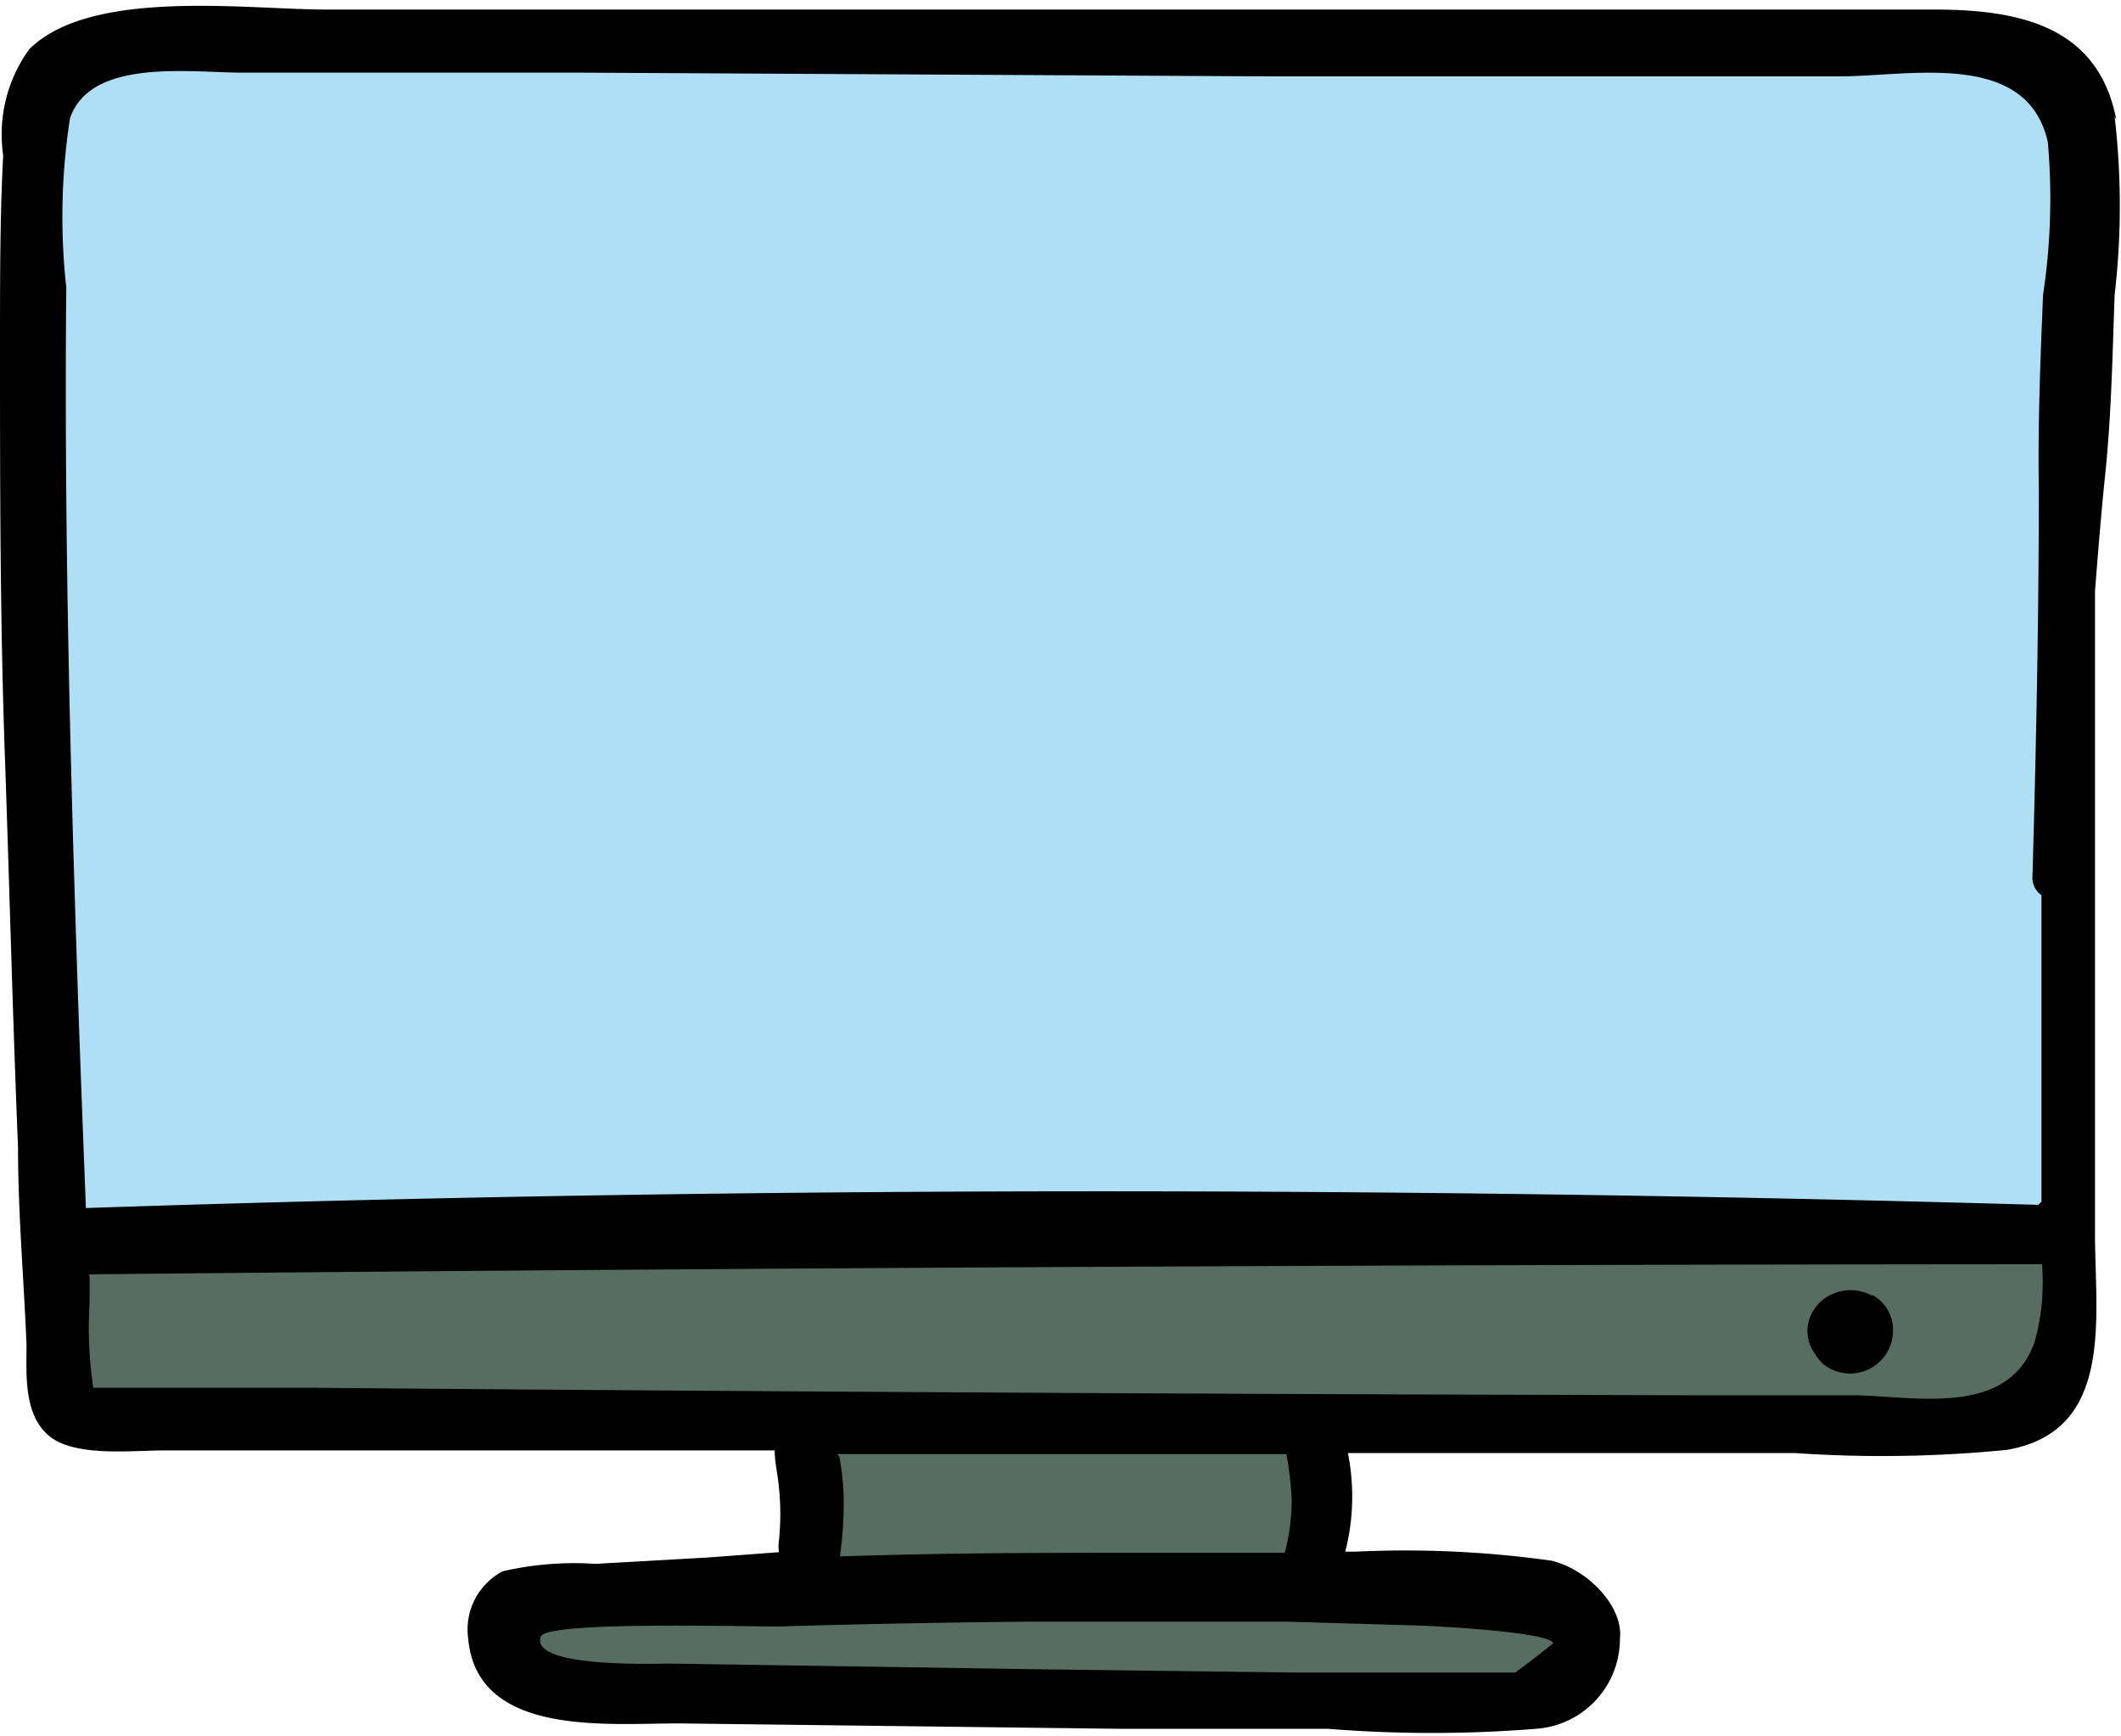 <svg id="레이어_1" data-name="레이어 1" xmlns="http://www.w3.org/2000/svg" viewBox="0 0 40 32.74">
  <defs>
    <style>
      .cls-1, .cls-3 {
        fill: #576d64;
      }

      .cls-2, .cls-4 {
        fill: #aedff4;
      }

      .cls-3, .cls-4, .cls-5 {
        fill-rule: evenodd;
      }
    </style>
  </defs>
  <title>1</title>
  <g>
    <rect class="cls-1" x="9.71" y="29.8" width="19.94" height="2.22"/>
    <rect class="cls-1" x="15.21" y="27.13" width="9.9" height="2.74"/>
    <rect class="cls-1" x="1.17" y="23.35" width="37.52" height="3.39"/>
    <rect class="cls-2" x="0.93" y="0.83" width="37.8" height="22.15"/>
    <path class="cls-3" d="M2.79,27.3c-.34.39-.68.79-1,1.2s-.7.73-.71,1.21a.39.39,0,0,0,.51.37c.43-.16.63-.61.89-1s.61-.82.93-1.22S3.15,26.87,2.79,27.3Z" transform="translate(0 -3.63)"/>
    <path class="cls-3" d="M4.77,27.18,3.7,28.41a3.14,3.14,0,0,0-.85,1.23c-.05.26.2.6.5.47.47-.19.73-.66,1-1s.69-.84,1.05-1.25-.27-1.08-.67-.64Z" transform="translate(0 -3.63)"/>
    <path class="cls-3" d="M6.56,27.33c-.33.42-.67.84-1,1.24a6.31,6.31,0,0,0-1,1.19.43.43,0,0,0,.59.56,4.22,4.22,0,0,0,1.1-1.09c.35-.41.69-.83,1-1.26S6.93,26.86,6.56,27.33Z" transform="translate(0 -3.63)"/>
    <path class="cls-3" d="M8.64,27.16c-.39.49-.78,1-1.16,1.49a4.56,4.56,0,0,0-.88,1.46.41.41,0,0,0,.61.45,4.9,4.9,0,0,0,1-1.24c.36-.51.73-1,1.12-1.49S9,26.67,8.64,27.16Z" transform="translate(0 -3.63)"/>
    <path class="cls-3" d="M10.53,27.15l-1,1.2a6.22,6.22,0,0,0-.91,1.2c-.17.37.24.88.63.6a5.92,5.92,0,0,0,1-1.1l1-1.2c.41-.5-.31-1.2-.73-.7Z" transform="translate(0 -3.63)"/>
    <path class="cls-3" d="M12.53,27.15q-.48.63-1,1.23a5.64,5.64,0,0,0-1,1.18.45.45,0,0,0,.62.59A4.05,4.05,0,0,0,12.33,29c.35-.42.67-.85,1-1.28s-.46-1-.8-.59Z" transform="translate(0 -3.63)"/>
    <path class="cls-3" d="M14.73,27.22a16,16,0,0,1-1,1.36,4.14,4.14,0,0,0-.87,1.21.4.4,0,0,0,.5.48,3.2,3.2,0,0,0,1.18-1.16,15.91,15.91,0,0,0,1-1.45C15.84,27.15,15,26.72,14.73,27.22Z" transform="translate(0 -3.63)"/>
    <path class="cls-3" d="M17.27,27l-1.41,1.7c-.39.47-1,1-1.12,1.6,0,.26.18.56.47.45.6-.23.95-.89,1.34-1.38s.92-1.16,1.38-1.74S17.65,26.52,17.27,27Z" transform="translate(0 -3.63)"/>
    <path class="cls-3" d="M19.46,26.86a39.2,39.2,0,0,0-4.35,5.36.46.46,0,0,0,.74.54c1.55-1.62,2.79-3.6,4.2-5.34C20.38,27,19.8,26.45,19.46,26.86Z" transform="translate(0 -3.63)"/>
    <path class="cls-3" d="M21.4,27.06c-.75.88-1.49,1.77-2.23,2.66a16,16,0,0,0-2,2.52.51.51,0,0,0,.81.6A18.85,18.85,0,0,0,20,30.28l2.06-2.56C22.47,27.25,21.8,26.59,21.4,27.06Z" transform="translate(0 -3.63)"/>
    <path class="cls-3" d="M23.43,27c-1.35,1.94-2.92,3.75-4.22,5.71-.32.48.43,1,.81.6a45.09,45.09,0,0,0,4.16-5.9C24.48,27,23.74,26.6,23.43,27Z" transform="translate(0 -3.63)"/>
    <path class="cls-3" d="M25.44,27.07c-.63.9-1.28,1.81-1.92,2.71a15.76,15.76,0,0,0-1.82,2.77.45.45,0,0,0,.72.52,15.23,15.23,0,0,0,1.86-2.63c.65-1,1.29-2,1.94-2.94.31-.49-.46-.89-.78-.43Z" transform="translate(0 -3.63)"/>
    <path class="cls-3" d="M27.6,26.75l-1.33,1.57a5.43,5.43,0,0,0-1.1,1.48c-.14.38.35.66.65.48a5.56,5.56,0,0,0,1.24-1.36l1.22-1.51C28.67,26.94,28,26.28,27.6,26.75Z" transform="translate(0 -3.63)"/>
    <path class="cls-3" d="M24.58,30.9l-.71,1a3.21,3.21,0,0,0-.62,1,.4.4,0,0,0,.6.43,3.43,3.43,0,0,0,.72-.88c.22-.33.45-.66.68-1S24.86,30.52,24.58,30.9Z" transform="translate(0 -3.63)"/>
    <path class="cls-3" d="M29.65,27.06l-1.16,1.39a6.62,6.62,0,0,0-1.06,1.37c-.15.37.22.86.63.59a6.34,6.34,0,0,0,1.13-1.29l1.13-1.42c.37-.46-.29-1.1-.68-.64Z" transform="translate(0 -3.63)"/>
    <path class="cls-3" d="M31.83,27c-.35.52-.71,1-1.07,1.55a5.09,5.09,0,0,0-1,1.48.39.39,0,0,0,.57.42A4.52,4.52,0,0,0,31.5,29.1c.39-.54.76-1.1,1.13-1.65s-.48-.92-.8-.44Z" transform="translate(0 -3.63)"/>
    <path class="cls-3" d="M33.61,27.23c-.32.47-.65.93-1,1.39a4.57,4.57,0,0,0-.83,1.21c-.11.33.31.58.58.42a4.14,4.14,0,0,0,1-1.18c.34-.47.66-.94,1-1.42s-.45-.88-.76-.42Z" transform="translate(0 -3.63)"/>
    <path class="cls-3" d="M36,27l-1.21,1.56a4.4,4.4,0,0,0-1,1.44.35.35,0,0,0,.51.37,4.44,4.44,0,0,0,1-1.25c.38-.54.77-1.08,1.16-1.61C36.77,27.11,36.26,26.59,36,27Z" transform="translate(0 -3.63)"/>
    <path class="cls-3" d="M37.36,27c-.36.53-.74,1-1.13,1.55a5.36,5.36,0,0,0-.93,1.34.4.4,0,0,0,.6.43A4.57,4.57,0,0,0,37,29c.38-.52.73-1.05,1.08-1.59S37.66,26.6,37.36,27Z" transform="translate(0 -3.63)"/>
    <path class="cls-3" d="M38.57,27.67c-.33.45-.67.9-1,1.34a4,4,0,0,0-.82,1.18.37.37,0,0,0,.55.4,3.92,3.92,0,0,0,1-1.18c.33-.45.64-.9.95-1.36s-.4-.79-.69-.38Z" transform="translate(0 -3.63)"/>
    <path class="cls-3" d="M10.85,33.77c-.17.2-.33.39-.49.6A1.88,1.88,0,0,0,10,35a.37.37,0,0,0,.55.4A2.24,2.24,0,0,0,11,34.9c.15-.19.31-.37.47-.55C11.82,34,11.21,33.37,10.85,33.77Z" transform="translate(0 -3.63)"/>
    <path class="cls-3" d="M12.55,33.58c-.23.26-.46.53-.7.79a2.11,2.11,0,0,0-.56.88.39.39,0,0,0,.49.47,2.21,2.21,0,0,0,.78-.68l.67-.81C13.63,33.76,13,33.11,12.55,33.58Z" transform="translate(0 -3.63)"/>
    <path class="cls-3" d="M14.9,33.52l-.76.87a3.18,3.18,0,0,0-.64,1c-.13.37.34.63.64.46A2.93,2.93,0,0,0,14.9,35l.69-.85c.38-.48-.29-1.14-.69-.66Z" transform="translate(0 -3.63)"/>
    <path class="cls-3" d="M17,33.47c-.29.35-.57.71-.83,1.08s-.6.75-.57,1.18a.4.4,0,0,0,.6.32c.35-.17.51-.62.71-.93a9.44,9.44,0,0,1,.75-1C18,33.65,17.33,33,17,33.47Z" transform="translate(0 -3.63)"/>
    <path class="cls-3" d="M19.18,33.45l-.8,1a2.06,2.06,0,0,0-.59,1,.38.38,0,0,0,.47.35c.4-.15.59-.54.83-.87s.51-.72.77-1.07S19.47,33.06,19.18,33.45Z" transform="translate(0 -3.63)"/>
    <path class="cls-3" d="M21.41,33.63l-.56.85c-.18.27-.43.54-.4.88a.36.36,0,0,0,.44.32c.34-.11.49-.45.67-.73l.6-.91C22.46,33.58,21.71,33.17,21.41,33.63Z" transform="translate(0 -3.63)"/>
    <path class="cls-3" d="M24.29,33.43a.44.44,0,0,0-.6,0A12.44,12.44,0,0,0,22.54,35a.39.39,0,0,0,.62.45A9.21,9.21,0,0,0,24.3,34,.45.45,0,0,0,24.29,33.43Z" transform="translate(0 -3.63)"/>
    <path class="cls-3" d="M26,33.48a.38.38,0,0,0-.53,0c-.21.28-.42.56-.64.83a5.37,5.37,0,0,0-.61.81c-.14.28.2.68.48.46A7.65,7.65,0,0,0,26,34a.4.4,0,0,0,0-.53Z" transform="translate(0 -3.63)"/>
    <path class="cls-3" d="M27.79,33.4c-.28.27-.56.54-.82.83a2.44,2.44,0,0,0-.66.93.4.4,0,0,0,.59.43,3.14,3.14,0,0,0,.74-.8c.25-.28.49-.55.76-.81S28.18,33,27.79,33.4Z" transform="translate(0 -3.63)"/>
    <path class="cls-3" d="M28.94,33.88c-.3.39-.7.71-1,1.11a.38.38,0,0,0,.48.58,4.1,4.1,0,0,0,1.16-1.22c.27-.36-.37-.83-.64-.47Z" transform="translate(0 -3.63)"/>
    <path class="cls-4" d="M3,4.62A21,21,0,0,0,.2,8.54.43.43,0,0,0,1,9C1.85,7.69,2.65,6.4,3.64,5.22,4,4.79,3.38,4.2,3,4.62Z" transform="translate(0 -3.63)"/>
    <path class="cls-4" d="M5.86,4.44A80,80,0,0,0,.25,11.28c-.31.43.43,1,.76.56C2.81,9.54,4.57,7.23,6.48,5c.37-.42-.25-1-.62-.59Z" transform="translate(0 -3.63)"/>
    <path class="cls-4" d="M8.79,4.7C6,8.29,3.07,11.68.26,15.21c-.39.48.27,1.15.7.67A134.75,134.75,0,0,0,9.4,5.28C9.72,4.86,9.12,4.27,8.79,4.7Z" transform="translate(0 -3.63)"/>
    <path class="cls-4" d="M12.06,4.39A161.8,161.8,0,0,1,.53,18.33a.47.47,0,0,0,.68.65A95.32,95.32,0,0,0,12.73,4.77C13,4.35,12.34,4,12.06,4.39Z" transform="translate(0 -3.63)"/>
    <path class="cls-4" d="M14.78,4.73C10.13,10.36,5.08,16,1,22c-.28.41.38.88.71.51,5-5.33,9.27-11.49,13.7-17.26C15.68,4.88,15.12,4.32,14.78,4.73Z" transform="translate(0 -3.63)"/>
    <path class="cls-4" d="M17.83,4.71A143.72,143.72,0,0,1,9,16.45c-2.73,3.17-5.83,6.06-8,9.66-.33.55.52,1,.87.48,2.66-3.93,6-7.24,9-10.95,2.71-3.4,5.15-7,7.58-10.6C18.67,4.67,18.08,4.36,17.83,4.71Z" transform="translate(0 -3.63)"/>
    <path class="cls-4" d="M21,4.71c-5.48,7-10.89,14.08-15.82,21.45-.35.53.49,1,.85.47,5.16-7.15,10.21-14.36,15.51-21.4.29-.38-.24-.9-.54-.52Z" transform="translate(0 -3.63)"/>
    <path class="cls-4" d="M23.37,4.73c-4.56,7.4-9.59,14.41-14.81,21.36-.38.51.32,1.22.74.71A170.39,170.39,0,0,0,24,5.09c.24-.42-.4-.77-.66-.36Z" transform="translate(0 -3.63)"/>
    <path class="cls-4" d="M26.5,4.65Q19.2,15.39,11.66,26c-.38.54.53,1,.91.5Q20.1,15.91,27.22,5.05C27.51,4.6,26.79,4.22,26.5,4.65Z" transform="translate(0 -3.63)"/>
    <path class="cls-4" d="M29.63,4.66q-3.48,5.55-7.13,11c-2.42,3.61-5.19,7.07-7.44,10.79a.44.44,0,0,0,.7.51C21.35,20.38,25.84,12.4,30.23,5,30.45,4.61,29.86,4.29,29.63,4.66Z" transform="translate(0 -3.63)"/>
    <path class="cls-4" d="M32.5,4.71C28.14,12.1,23.09,18.94,18.4,26.1c-.31.49.46,1.06.83.61,5.39-6.59,9.81-14.21,14-21.59A.42.42,0,0,0,32.5,4.71Z" transform="translate(0 -3.63)"/>
    <path class="cls-4" d="M35.78,4.68c-4.37,7.39-9.3,14.42-14.23,21.44-.35.51.5,1,.85.47,4.93-7,9.82-14.07,14-21.55a.37.37,0,0,0-.65-.36Z" transform="translate(0 -3.63)"/>
    <path class="cls-4" d="M38,5.17C33.71,12.54,28.69,19.35,24,26.44c-.27.41.37.88.68.5,5.42-6.5,9.87-14.07,14-21.42A.36.36,0,0,0,38,5.17Z" transform="translate(0 -3.63)"/>
    <path class="cls-4" d="M38.73,8.27c-3.73,6.12-8,11.93-11.68,18-.25.42.38.9.69.51,4.39-5.65,8-12,11.6-18.21.24-.39-.38-.73-.62-.34Z" transform="translate(0 -3.63)"/>
    <path class="cls-4" d="M38.67,12.33c-2.71,4.72-5.88,9.08-8.91,13.6-.29.43.4.94.73.54a87.21,87.21,0,0,0,8.8-13.8A.35.35,0,0,0,38.67,12.33Z" transform="translate(0 -3.63)"/>
    <path class="cls-4" d="M38.6,16.66c-2.09,3.15-4.38,6.17-6.5,9.29-.28.42.41.93.72.53,2.36-3,4.41-6.24,6.46-9.44C39.56,16.62,38.88,16.25,38.6,16.66Z" transform="translate(0 -3.63)"/>
    <path class="cls-4" d="M38.8,19.94c-1.55,2.09-3.2,4.15-4.64,6.32-.29.44.43,1,.76.55,1.6-2.06,3-4.27,4.5-6.41C39.66,20,39.06,19.59,38.8,19.94Z" transform="translate(0 -3.63)"/>
    <path class="cls-4" d="M38.6,23.64,37.43,25a6.42,6.42,0,0,0-1,1.34c-.12.28.18.67.48.46A6.2,6.2,0,0,0,38,25.55l1.13-1.42C39.39,23.78,38.89,23.29,38.6,23.64Z" transform="translate(0 -3.63)"/>
    <path class="cls-5" d="M39.91,5.88c-.34-1.75-1.81-2.06-3.37-2.07-2.51,0-5,0-7.54,0l-15.34,0-7.53,0c-1.46,0-4.42-.41-5.58.75a2.74,2.74,0,0,0-.49,2C0,7.66,0,8.9,0,10.14c0,2.56,0,5.13.09,7.69s.15,5,.25,7.44c0,1.24.11,2.48.16,3.72,0,.55-.06,1.32.43,1.72s1.55.27,2.2.27l4,0,7.48,0h0c0,.23.06.46.08.7a4.86,4.86,0,0,1,0,1,.81.81,0,0,0,0,.22L13.35,33l-2.12.12a6,6,0,0,0-1.75.14,1.24,1.24,0,0,0-.65,1.27c.17,1.91,2.77,1.58,4.08,1.6l8.18.1,3.95,0a24.54,24.54,0,0,0,3.93,0,1.7,1.7,0,0,0,1.58-1.7c.07-.59-.59-1.3-1.29-1.47a19.83,19.83,0,0,0-3.7-.17h-.19a4.17,4.17,0,0,0,.05-1.86h8.43a23.91,23.91,0,0,0,4-.06c2.08-.36,1.64-2.59,1.66-4.2,0-4,0-8,0-12,.06-.76.12-1.51.2-2.27.11-1.1.13-2.21.17-3.31a14.53,14.53,0,0,0,0-3.36Zm-4.6,22.17a.74.74,0,0,1,.39.67.81.81,0,0,1-1.32.63.9.9,0,0,1-.15-.19.72.72,0,0,1-.14-.5.77.77,0,0,1,.41-.6.84.84,0,0,1,.8,0Zm3.13-1.7C26.19,26,13.87,26,1.62,26.41c-.06-1.54-.12-3.08-.17-4.62-.14-4.24-.24-8.49-.2-12.74a12.12,12.12,0,0,1,.07-3.19C1.71,4.72,3.59,5,4.58,5,6.72,5,8.86,5,11,5l12.92.07,7,0,3.77,0c1.32,0,3.54-.51,3.93,1.24a12.11,12.11,0,0,1-.09,2.88c-.05,1.22-.1,2.44-.08,3.66,0,2.43-.05,4.88-.12,7.31a.4.4,0,0,0,.17.35c0,.66,0,1.32,0,2,0,1.06,0,2.12,0,3.19,0,.17,0,.37,0,.59ZM1.68,27.66q18.42-.18,36.83-.19a4.18,4.18,0,0,1-.14,1.47c-.52,1.45-2.32,1-3.48,1h-3.2Q18.87,29.91,6,29.8l-3.21,0H1.76a7.52,7.52,0,0,1-.07-1.6v-.5Zm14.11,3.39h8.47a6.3,6.3,0,0,1,.1.86,4,4,0,0,1-.13,1l-2.39,0c-2,0-4,0-6,.07a7.27,7.27,0,0,0,.07-1.14,4.78,4.78,0,0,0-.08-.74Zm12.78,4.12h-.66l-1.05,0-2.37,0-4.75-.06L12.62,35c-.22,0-2.64.09-2.42-.51.11-.3,4-.18,4.51-.19q2.38-.07,4.77-.09c1.6,0,3.19,0,4.78,0l2.39.07c.25,0,2.61.12,2.64.34-.24.19-.48.38-.73.56Z" transform="translate(0 -3.63)"/>
  </g>
</svg>
